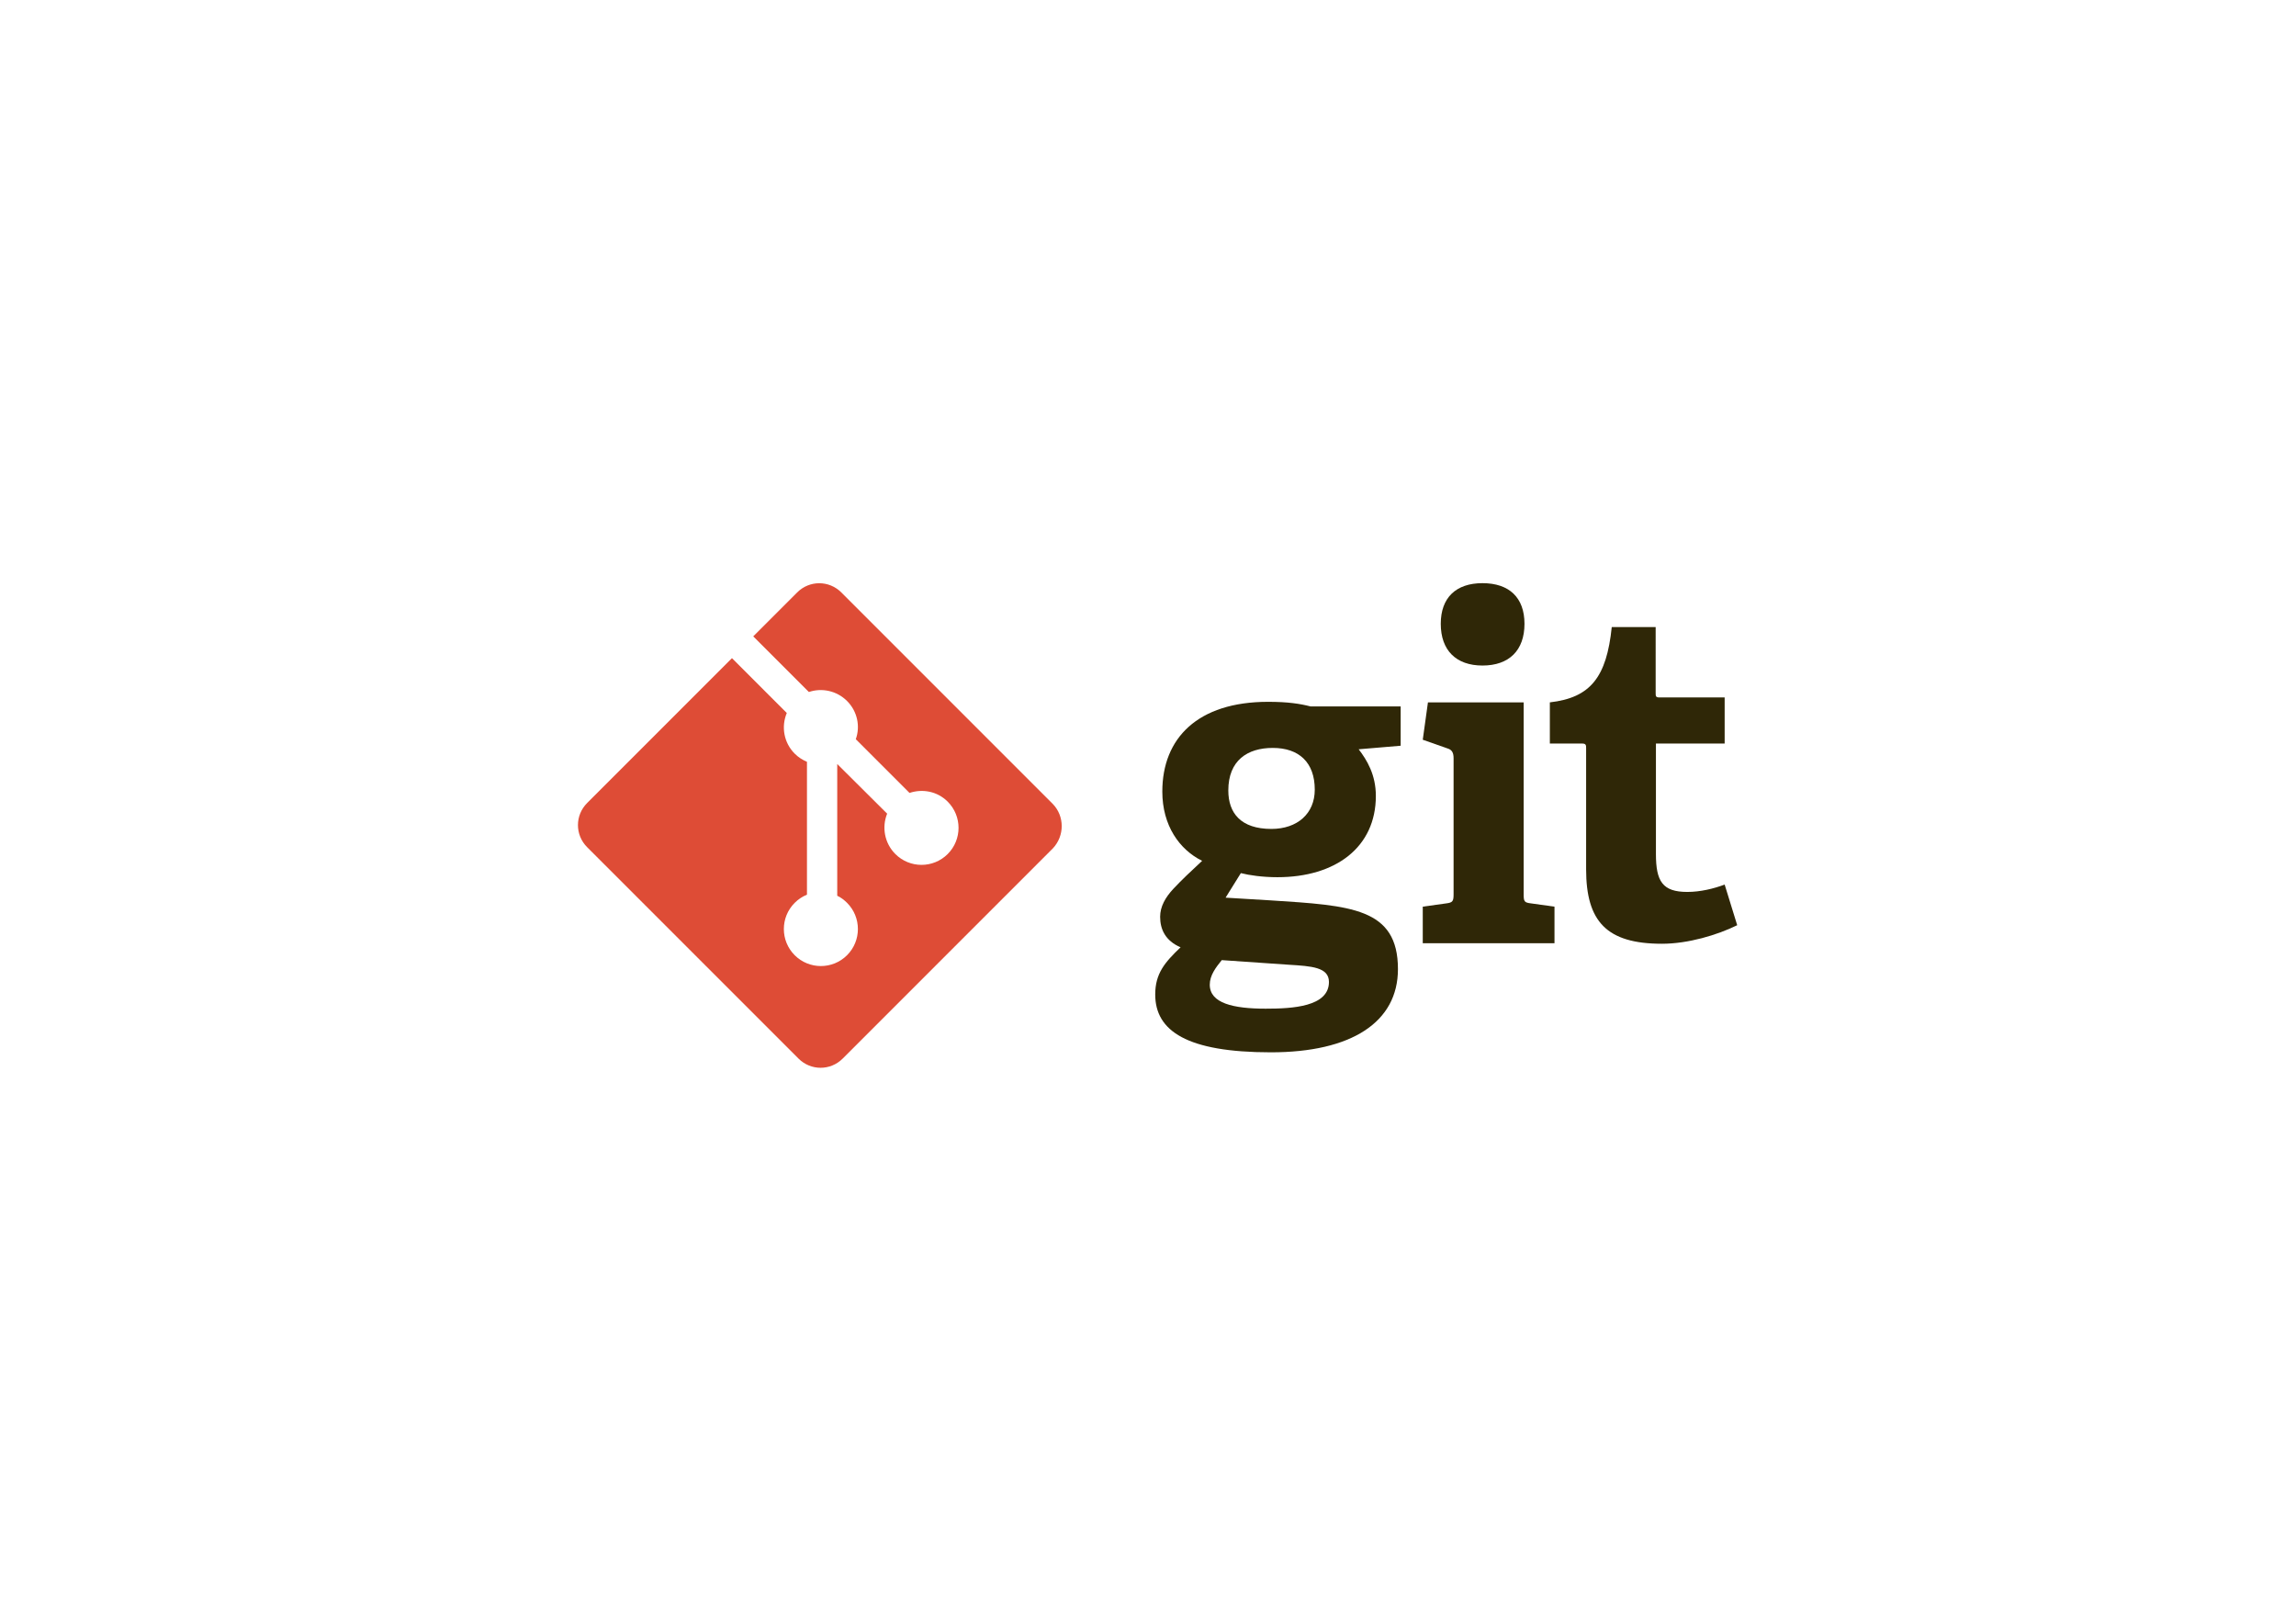 <?xml version="1.0" encoding="utf-8"?>
<!-- Generator: Adobe Illustrator 22.1.0, SVG Export Plug-In . SVG Version: 6.00 Build 0)  -->
<svg version="1.1" id="Layer_1" xmlns="http://www.w3.org/2000/svg" xmlns:xlink="http://www.w3.org/1999/xlink" x="0px" y="0px"
	 viewBox="0 0 841.9 595.3" style="enable-background:new 0 0 841.9 595.3;" xml:space="preserve">
<style type="text/css">
	.st0{fill:#2F2707;}
	.st1{fill:#DE4C36;}
</style>
<g>
	<path class="st0" d="M466.7,274.2c-9.3,0-16.3,4.6-16.3,15.6c0,8.3,4.6,14.1,15.8,14.1c9.5,0,15.9-5.6,15.9-14.4
		C482.1,279.5,476.3,274.2,466.7,274.2L466.7,274.2L466.7,274.2z M448,352c-2.2,2.7-4.4,5.6-4.4,9c0,6.8,8.6,8.8,20.5,8.8
		c9.8,0,23.2-0.7,23.2-9.8c0-5.4-6.4-5.8-14.6-6.3L448,352L448,352z M498.2,274.7c3,3.9,6.3,9.3,6.3,17.1
		c0,18.8-14.7,29.8-36.1,29.8c-5.4,0-10.3-0.7-13.4-1.5l-5.6,9l16.6,1c29.3,1.9,46.6,2.7,46.6,25.2c0,19.5-17.1,30.5-46.6,30.5
		c-30.7,0-42.4-7.8-42.4-21.2c0-7.6,3.4-11.7,9.3-17.3c-5.6-2.4-7.5-6.6-7.5-11.2c0-3.7,1.9-7.1,4.9-10.3c3-3.2,6.4-6.4,10.5-10.2
		c-8.3-4.1-14.6-12.9-14.6-25.4c0-19.5,12.9-32.9,38.8-32.9c7.3,0,11.7,0.7,15.6,1.7h33v14.4L498.2,274.7L498.2,274.7z"/>
	<path class="st0" d="M543.6,244c-9.7,0-15.3-5.6-15.3-15.3c0-9.6,5.6-14.9,15.3-14.9c9.8,0,15.4,5.3,15.4,14.9
		C559,238.4,553.4,244,543.6,244L543.6,244L543.6,244z M521.7,345.8v-13.4l8.6-1.2c2.4-0.3,2.7-0.8,2.7-3.4V278
		c0-1.9-0.5-3.1-2.2-3.6l-9.1-3.2l1.9-13.7h35.1v70.3c0,2.7,0.2,3.1,2.7,3.4l8.6,1.2v13.4H521.7L521.7,345.8z"/>
	<path class="st0" d="M637,339.2c-7.3,3.6-18,6.8-27.6,6.8c-20.2,0-27.8-8.1-27.8-27.3v-44.4c0-1,0-1.7-1.4-1.7h-11.9v-15.1
		c14.9-1.7,20.8-9.2,22.7-27.6h16.1V254c0,1.2,0,1.7,1.4,1.7h23.9v16.9h-25.2v40.5c0,10,2.4,13.9,11.5,13.9c4.8,0,9.7-1.2,13.7-2.7
		L637,339.2"/>
	<path class="st1" d="M386,294.7l-77.5-77.5c-4.5-4.5-11.7-4.5-16.2,0l-16.1,16.1l20.4,20.4c4.7-1.6,10.2-0.5,14,3.3
		c3.8,3.8,4.9,9.3,3.2,14l19.7,19.7c4.8-1.6,10.2-0.6,14,3.2c5.3,5.3,5.3,13.9,0,19.2c-5.3,5.3-13.9,5.3-19.2,0c-4-4-5-9.9-3-14.8
		L307,280.1l0,48.3c1.3,0.6,2.5,1.5,3.6,2.6c5.3,5.3,5.3,13.9,0,19.2c-5.3,5.3-13.9,5.3-19.2,0c-5.3-5.3-5.3-13.9,0-19.2
		c1.3-1.3,2.8-2.3,4.5-3v-48.7c-1.6-0.7-3.1-1.6-4.5-3c-4-4-5-9.9-2.9-14.9l-20.1-20.1l-53.1,53.1c-4.5,4.5-4.5,11.7,0,16.2
		l77.5,77.5c4.5,4.5,11.7,4.5,16.2,0l77.1-77.1C390.4,306.4,390.4,299.2,386,294.7"/>
</g>
</svg>
